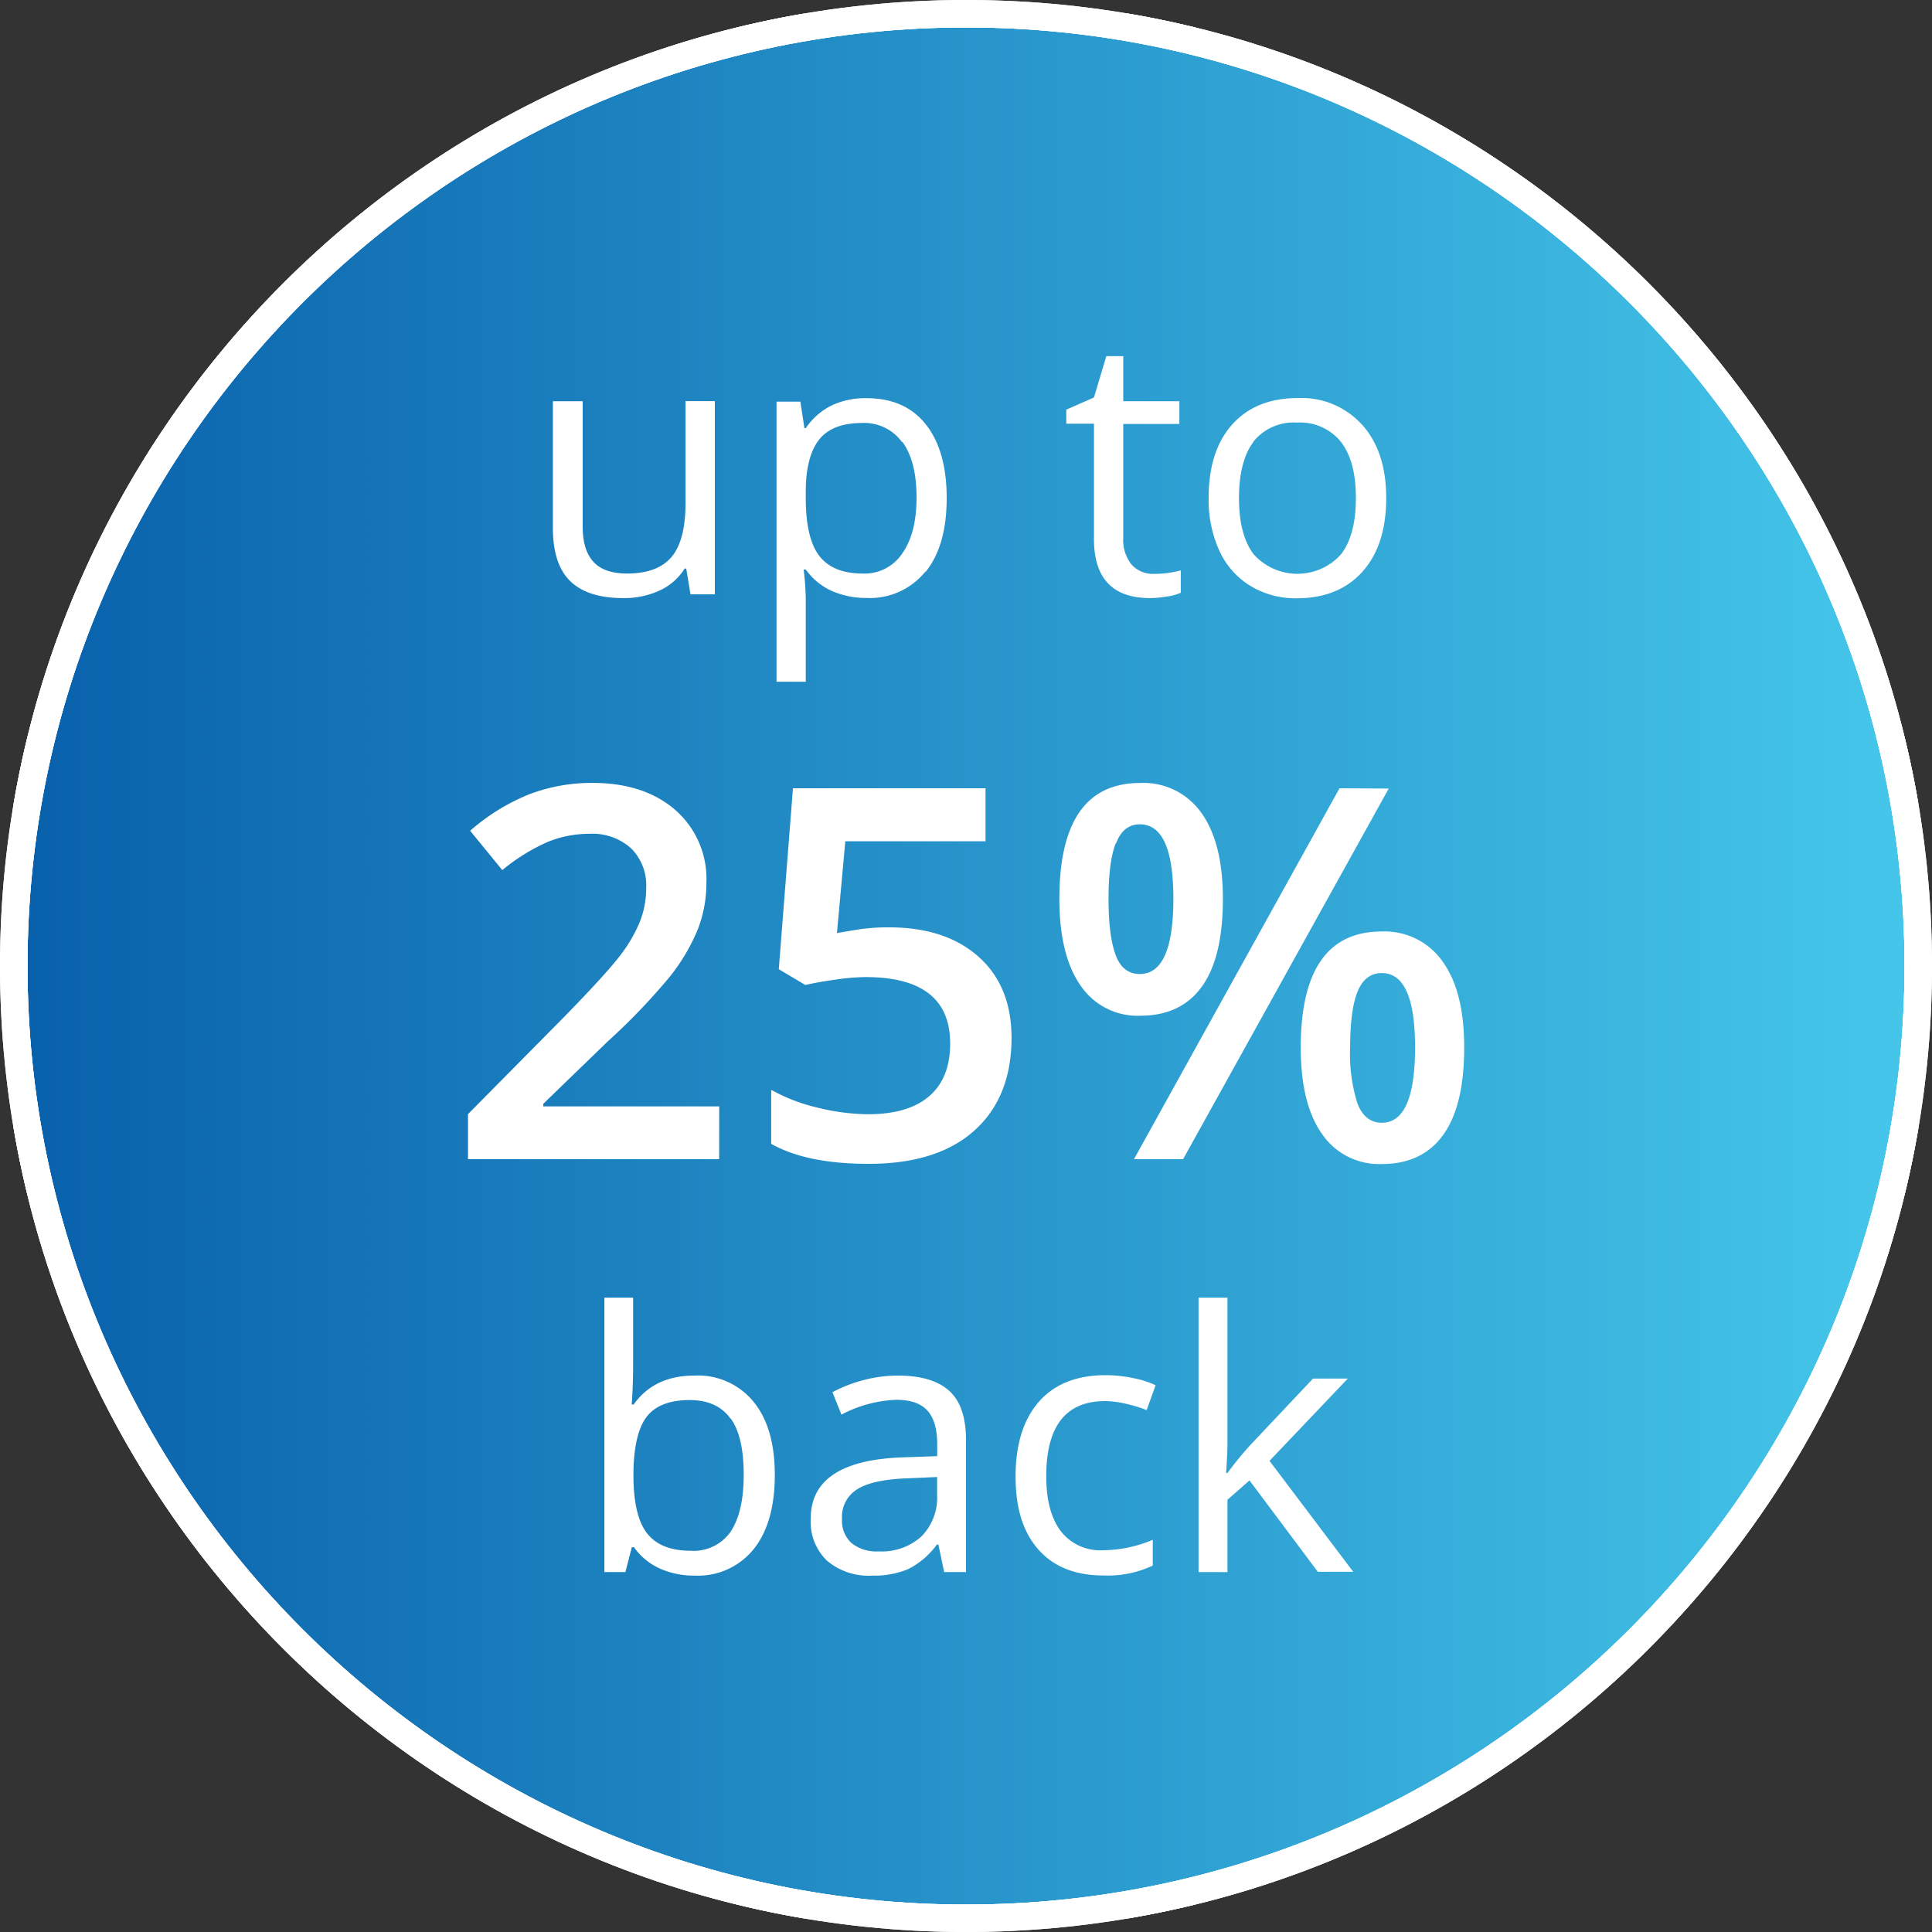 <svg xmlns="http://www.w3.org/2000/svg" xmlns:xlink="http://www.w3.org/1999/xlink" viewBox="0 0 300 300"><rect x="0" y="0" width="300" height="300" fill="#333333" stroke="none"/><defs><style>.cls-1{fill:none;}.cls-2{fill:#fff;}.cls-3{clip-path:url(#clip-path);}.cls-4{fill:url(#linear-gradient);}.cls-5{clip-path:url(#clip-path-2);}.cls-6{clip-path:url(#clip-path-3);}</style><clipPath id="clip-path"><path class="cls-1" d="M2.13,150A147.87,147.87,0,1,0,150,2.13,147.88,147.88,0,0,0,2.13,150"/></clipPath><linearGradient id="linear-gradient" x1="-4505.39" y1="1465.18" x2="-4495.17" y2="1465.18" gradientTransform="matrix(29.43, 0, 0, -29.43, 132584.13, 43267.16)" gradientUnits="userSpaceOnUse"><stop offset="0" stop-color="#065ca8"/><stop offset="1" stop-color="#44c5e9"/></linearGradient><clipPath id="clip-path-2"><path class="cls-2" d="M150,300C67.29,300,0,232.71,0,150S67.29,0,150,0,300,67.29,300,150,232.71,300,150,300ZM150,4.26C69.64,4.26,4.27,69.64,4.27,150S69.64,295.74,150,295.74,295.73,230.36,295.73,150,230.36,4.26,150,4.26Z"/></clipPath><clipPath id="clip-path-3"><rect class="cls-2" x="2.13" y="2.13" width="295.73" height="295.74"/></clipPath></defs><title>25perct</title><g id="Layer_2" data-name="Layer 2"><g id="Layer_1-2" data-name="Layer 1"><g class="cls-3"><rect class="cls-4" x="2.13" y="2.13" width="295.73" height="295.74"/></g><path class="cls-2" d="M150,300C67.29,300,0,232.71,0,150S67.29,0,150,0,300,67.29,300,150,232.71,300,150,300ZM150,4.26C69.64,4.26,4.27,69.64,4.27,150S69.64,295.74,150,295.74,295.73,230.36,295.73,150,230.36,4.26,150,4.26Z"/><g class="cls-5"><rect class="cls-2" x="2.13" y="2.13" width="295.73" height="295.74"/><g class="cls-6"><rect class="cls-2" x="2.13" y="2.13" width="147.87" height="295.74"/><rect class="cls-2" x="150" y="2.13" width="147.87" height="295.74"/></g><path class="cls-2" d="M300,300H0V0H300ZM4.27,295.74H295.73V4.26H4.27Z"/></g><path class="cls-2" d="M190.39,228.75c.14-2.1.21-3.65.21-4.66V201.5h-4.49v42.61h4.49V232.88l3.42-3,10.61,14.19h5.5l-13-17.23,12.16-12.78h-5.4l-9.68,10.26a53.24,53.24,0,0,0-3.6,4.39ZM179,243.1v-4a20.16,20.16,0,0,1-7.69,1.62,7.75,7.75,0,0,1-6.62-3c-1.48-2-2.23-4.8-2.23-8.49q0-11.67,9.15-11.67a14.89,14.89,0,0,1,3.14.4,21.3,21.3,0,0,1,3.3,1l1.39-3.86A14.32,14.32,0,0,0,176,214a20.63,20.63,0,0,0-4.33-.46c-4.47,0-7.93,1.37-10.34,4.11s-3.63,6.62-3.63,11.63,1.19,8.68,3.57,11.36,5.76,4,10.1,4A16.39,16.39,0,0,0,179,243.1m-46.76-3.48a4.67,4.67,0,0,1-1.49-3.75,5,5,0,0,1,2.4-4.64c1.59-1,4.2-1.55,7.81-1.68l4.55-.2v2.71a8.57,8.57,0,0,1-2.43,6.52,9.22,9.22,0,0,1-6.66,2.32,6.17,6.17,0,0,1-4.18-1.28M150,244.11V223.62c0-3.49-.85-6.05-2.58-7.63s-4.38-2.39-8-2.39a20.82,20.82,0,0,0-5.29.69,21.63,21.63,0,0,0-4.87,1.89l1.4,3.48a19.87,19.87,0,0,1,8.49-2.3c2.23,0,3.84.55,4.86,1.68s1.52,2.86,1.52,5.21v1.86l-5.09.18q-14.55.42-14.55,9.52a8.38,8.38,0,0,0,2.54,6.55,10,10,0,0,0,7,2.3,13.67,13.67,0,0,0,5.57-1,12.52,12.52,0,0,0,4.48-3.82h.23l.9,4.27Zm-36.52-23.82c1.37,1.91,2,4.83,2,8.73s-.68,6.74-2,8.78a7,7,0,0,1-6.25,3q-4.65,0-6.77-2.73c-1.4-1.8-2.1-4.83-2.1-9s.68-7.22,2-9,3.6-2.67,6.72-2.67q4.29,0,6.35,2.88m-15.12-2.2h-.22c.14-1.83.22-3.92.22-6.24V201.5H93.85v42.61h3.26l1-3.86h.33a10,10,0,0,0,4.06,3.33,13,13,0,0,0,5.36,1.08,11.1,11.1,0,0,0,9.16-4.1q3.28-4.09,3.29-11.48T117,217.65a11.13,11.13,0,0,0-9.18-4.05c-4.16,0-7.31,1.5-9.42,4.49"/><path class="cls-2" d="M208,122.4,176.08,180h7.63l31.93-57.55Zm16,26.89a11,11,0,0,0-9.43-4.65q-12.58,0-12.59,18,0,8.79,3.3,13.44a10.73,10.73,0,0,0,9.29,4.67c4.17,0,7.35-1.5,9.53-4.53s3.26-7.54,3.26-13.58c0-5.8-1.11-10.24-3.36-13.34m-13.19,4.65q1.17-2.85,3.76-2.85,5.16,0,5.16,11.54,0,11.7-5.16,11.7-2.59,0-3.76-2.92a25.17,25.17,0,0,1-1.16-8.78c0-3.9.39-6.81,1.16-8.69m-24.24-27.7a11,11,0,0,0-9.52-4.67q-12.56,0-12.55,18,0,8.73,3.28,13.44a10.66,10.66,0,0,0,9.27,4.7c4.24,0,7.42-1.52,9.59-4.54s3.25-7.57,3.25-13.6q0-8.67-3.32-13.33m-13.25,4.66Q174.43,128,177,128q5.21,0,5.2,11.61T177,151.25c-1.73,0-3-.95-3.73-2.87s-1.14-4.83-1.14-8.74.37-6.82,1.14-8.74m-39.94,13.42-3.37.56,1.3-14.25h21.77V122.4H123.13l-2.2,28.1,4.13,2.45c1.36-.32,3-.6,4.76-.85a34.7,34.7,0,0,1,4.57-.38q13.16,0,13.15,10.32c0,3.6-1.09,6.32-3.27,8.19s-5.35,2.79-9.53,2.79a33.74,33.74,0,0,1-7.68-1,27.66,27.66,0,0,1-7.31-2.79v8.38q5.5,3.12,15.15,3.11,10.64,0,16.4-5.17c3.84-3.45,5.77-8.26,5.77-14.39q0-8-5.08-12.56T138.21,144a33.12,33.12,0,0,0-4.86.31m-21.67,27.49H84.36v-.4l10-9.68A98.57,98.57,0,0,0,104,151.67a30.32,30.32,0,0,0,4.3-7.23,19.78,19.78,0,0,0,1.39-7.4,14.18,14.18,0,0,0-4.85-11.28Q100,121.57,92,121.57a27.29,27.29,0,0,0-9.65,1.7A32.06,32.06,0,0,0,73,129l5,6.11a29.87,29.87,0,0,1,7.15-4.42,17.28,17.28,0,0,1,6.39-1.22A9,9,0,0,1,98,131.73a8.09,8.09,0,0,1,2.34,6.14,14.36,14.36,0,0,1-1,5.31,22.9,22.9,0,0,1-3.13,5.3q-2.16,2.82-8.72,9.54L72.67,173v7h39Z"/><path class="cls-2" d="M194.65,68.55a8,8,0,0,1,6.74-2.93,8.11,8.11,0,0,1,6.83,3q2.33,3,2.32,8.7c0,3.85-.77,6.78-2.32,8.77a9.11,9.11,0,0,1-13.53,0c-1.54-2-2.3-4.93-2.3-8.75s.76-6.78,2.26-8.74M211.54,66a12.67,12.67,0,0,0-10-4.19q-6.51,0-10.19,4.09t-3.67,11.44a18.89,18.89,0,0,0,1.7,8.26A12.4,12.4,0,0,0,194.2,91a13.46,13.46,0,0,0,7.14,1.9q6.51,0,10.21-4.12t3.7-11.46q0-7.16-3.71-11.34M175.71,87.67a6.09,6.09,0,0,1-1.29-4.17V65.83h8.71V62.3h-8.71v-7h-2.63l-1.92,6.42-4.3,1.89v2.18h4.3V83.69q0,9.18,8.71,9.18a15.88,15.88,0,0,0,2.59-.24,7.74,7.74,0,0,0,2.18-.59V88.57a15.73,15.73,0,0,1-4.11.54,4.47,4.47,0,0,1-3.53-1.44M140.12,68.61c1.47,2,2.2,4.88,2.2,8.62s-.73,6.58-2.2,8.68A7,7,0,0,1,134,89.06c-3.11,0-5.36-.91-6.77-2.73s-2.11-4.83-2.11-9v-1c0-3.7.74-6.41,2.11-8.11s3.59-2.54,6.66-2.54a7.24,7.24,0,0,1,6.2,3m3.61,20.16c2.21-2.73,3.3-6.55,3.3-11.48s-1.08-8.73-3.24-11.46-5.24-4.07-9.22-4.07a12.35,12.35,0,0,0-5.33,1.09,10.56,10.56,0,0,0-4.09,3.56h-.21l-.63-4.11h-3.7v43.49h4.54V93.44a40,40,0,0,0-.33-5h.33a10.09,10.09,0,0,0,4.06,3.33,13.23,13.23,0,0,0,5.36,1.08,11.08,11.08,0,0,0,9.16-4.1M85.85,62.3V81.94q0,5.72,2.73,8.33t8.2,2.6a13.14,13.14,0,0,0,5.66-1.18,9,9,0,0,0,3.87-3.4h.25l.66,4H111v-30h-4.55V78.08q0,5.83-2.17,8.4t-6.89,2.58c-2.37,0-4.12-.6-5.23-1.81s-1.68-3-1.68-5.47V62.3Z"/></g></g></svg>
